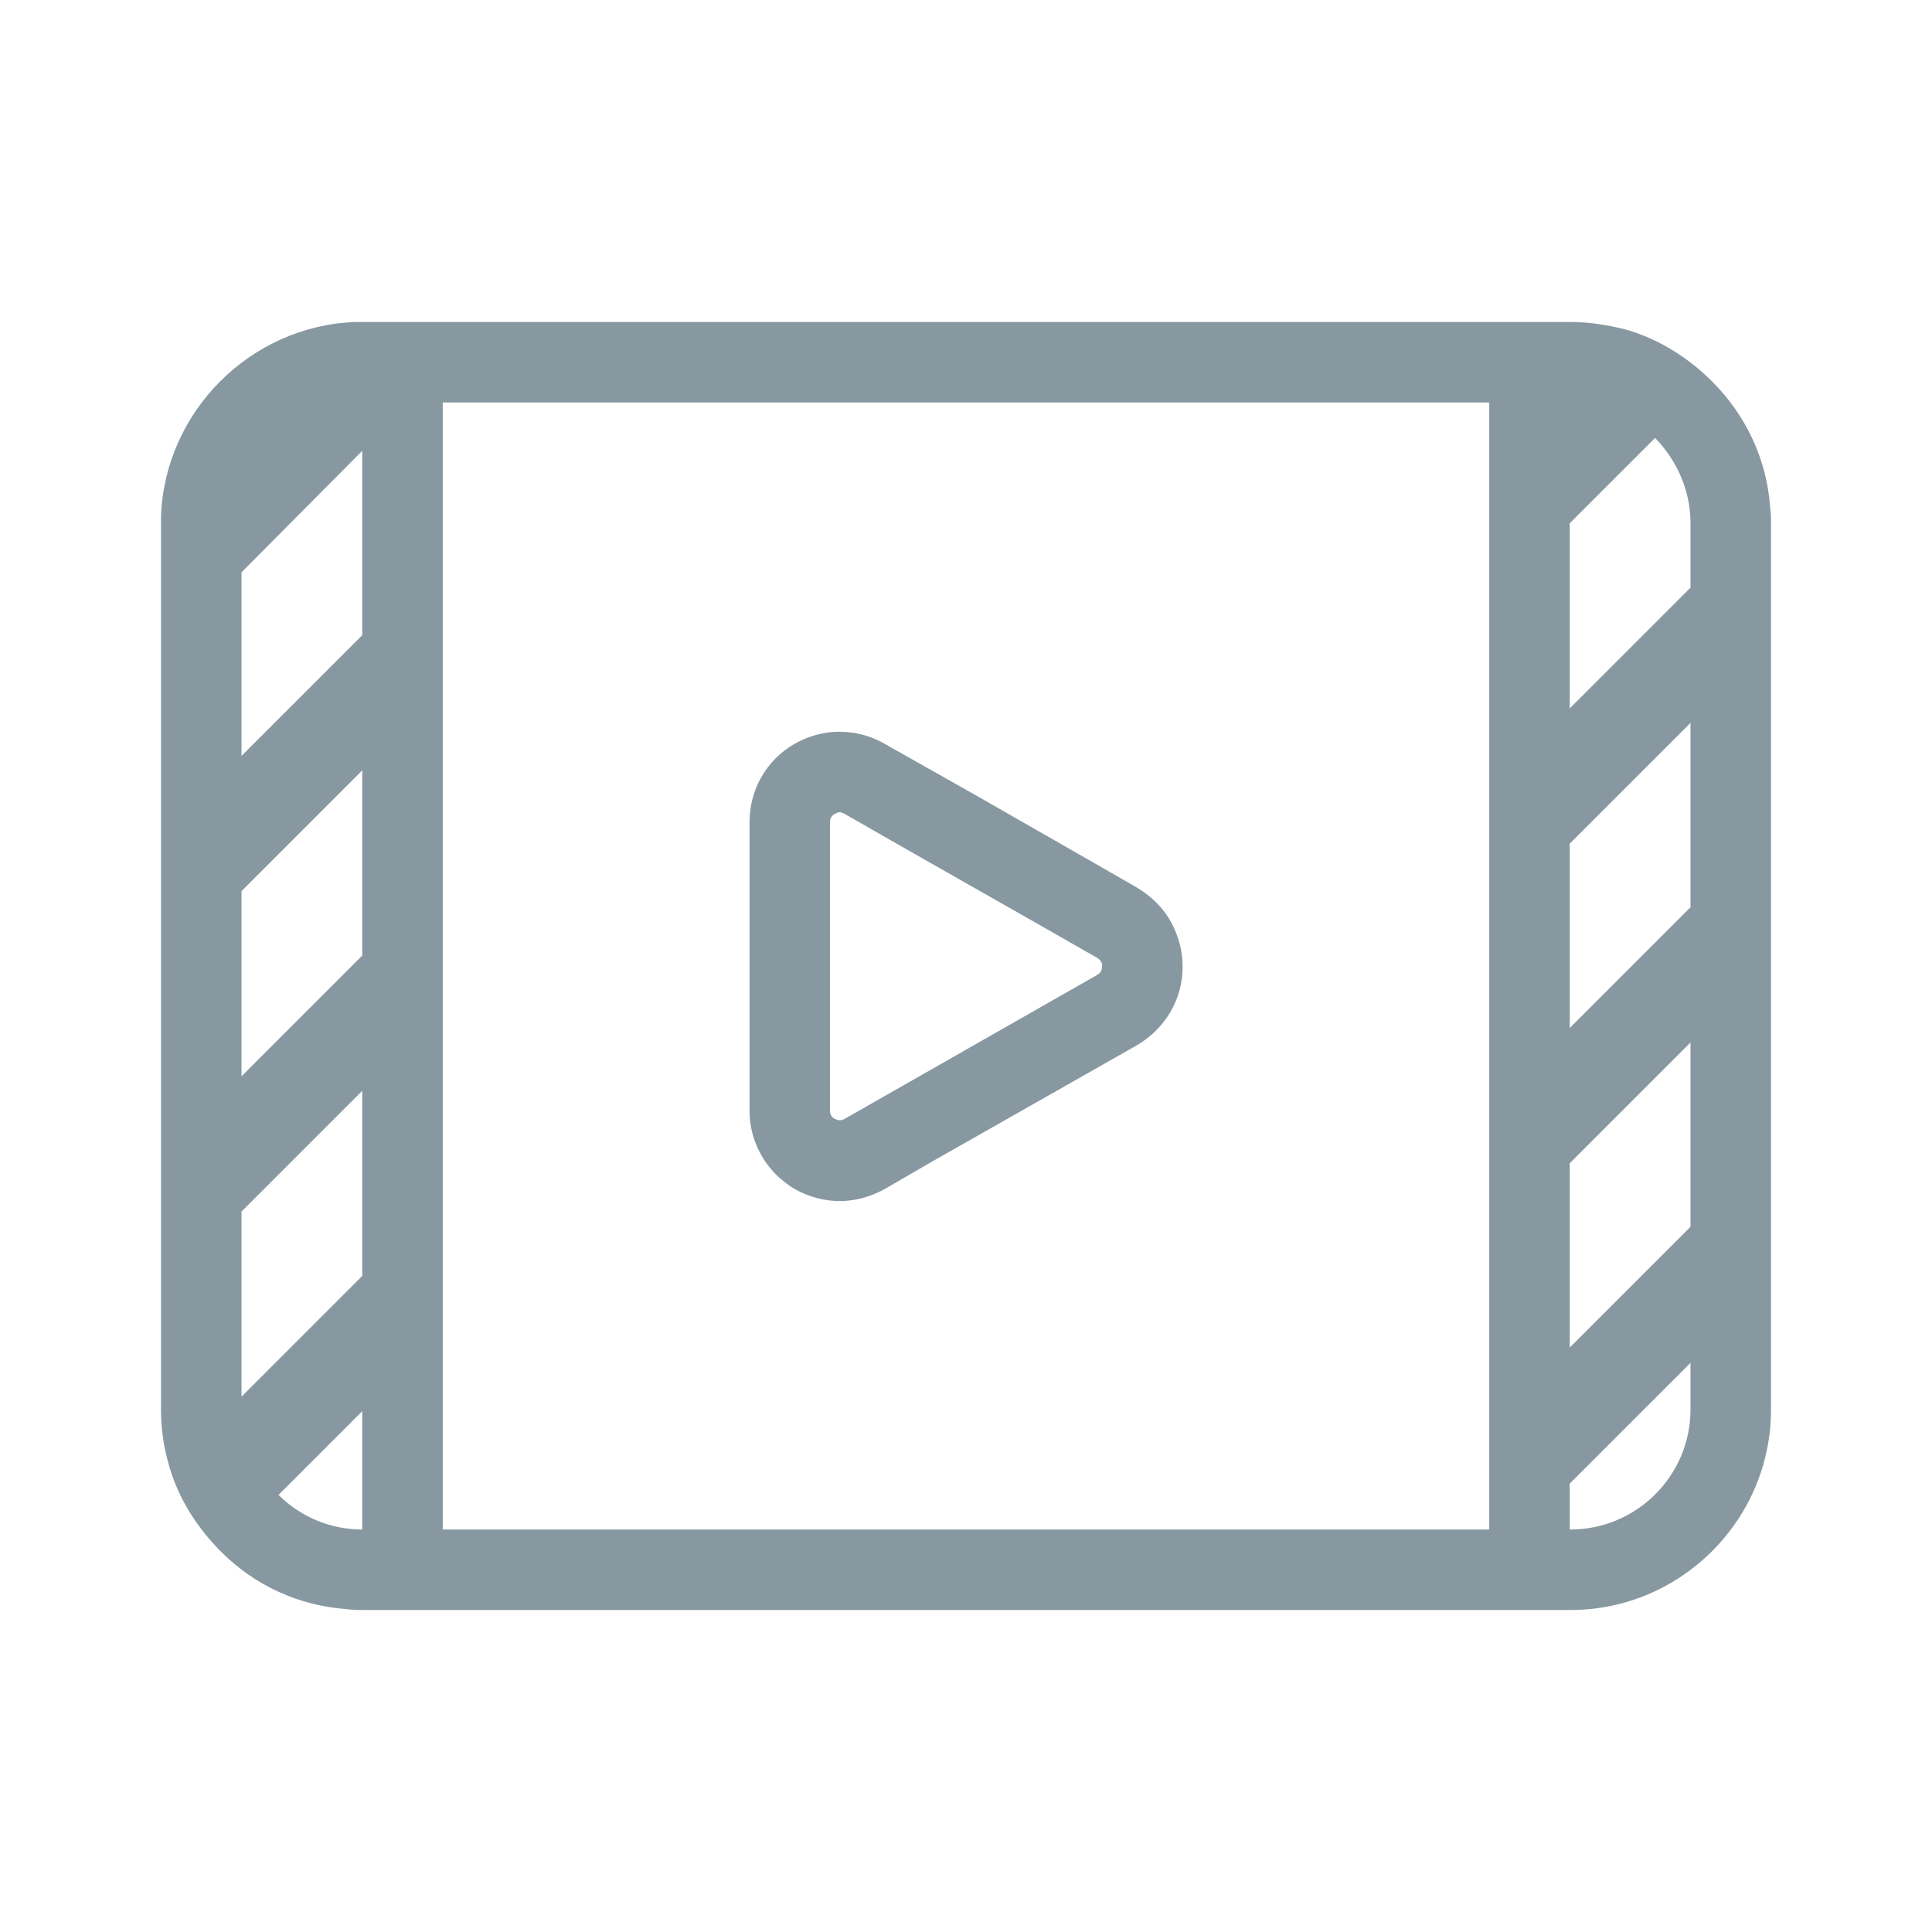 <svg width="24" height="24" viewBox="0 0 24 24" fill="none" xmlns="http://www.w3.org/2000/svg">
<path d="M14.55 11.46C14.46 11.29 14.311 11.14 14.131 11.03L13.591 10.72L12.141 9.89L11.06 9.28L10.991 9.24C10.64 9.04 10.22 9.04 9.871 9.24C9.521 9.44 9.311 9.81 9.311 10.21V13.8C9.311 14.12 9.451 14.42 9.681 14.63C9.741 14.68 9.801 14.73 9.871 14.77C10.05 14.87 10.241 14.92 10.431 14.92C10.62 14.92 10.81 14.87 10.991 14.77L11.56 14.44L14.131 12.98C14.481 12.77 14.691 12.41 14.691 12.01C14.691 11.81 14.64 11.63 14.55 11.46ZM13.631 12.11L10.491 13.9C10.45 13.92 10.421 13.92 10.401 13.91C10.391 13.91 10.38 13.9 10.37 13.9C10.351 13.89 10.31 13.86 10.31 13.8V10.21C10.31 10.15 10.351 10.12 10.37 10.11C10.39 10.1 10.411 10.09 10.431 10.09C10.45 10.09 10.47 10.1 10.491 10.11L11.401 10.63L12.861 11.46L13.631 11.9C13.681 11.93 13.691 11.97 13.691 12C13.691 12.04 13.681 12.08 13.631 12.11Z" fill="#8798A1"/>
<path d="M21.99 6.31C21.95 5.7 21.68 5.15 21.27 4.74C20.98 4.45 20.62 4.22 20.22 4.1C19.99 4.04 19.75 4 19.51 4H4.41C3.11 4.05 2.05 5.11 2 6.41V17.51C2 17.77 2.04 18.01 2.11 18.24C2.23 18.64 2.46 18.99 2.75 19.28C3.16 19.69 3.71 19.95 4.32 19.99C4.38 20 4.44 20 4.5 20H19.51C20.88 20 22 18.88 22 17.51V6.5C22 6.44 22 6.37 21.99 6.31ZM4.5 19C4.1 19 3.73 18.84 3.46 18.57L4.5 17.53V19ZM4.5 15.85L3 17.35V15.05L4.5 13.55V15.85ZM4.5 11.87L3 13.37V11.07L4.5 9.57V11.87ZM4.5 7.89L3 9.39V7.11L4.5 5.6V7.89ZM18.5 19H5.5V5H18.5V19ZM21 17.51C21 18.33 20.33 19 19.51 19H19.5V18.43L21 16.93V17.51ZM21 15.24L19.5 16.74V14.45L21 12.95V15.24ZM21 11.27L19.5 12.77V10.48L21 8.98V11.27ZM21 7.3L19.5 8.8V6.5L20.56 5.44C20.83 5.72 21 6.09 21 6.5V7.3Z" fill="#8798A1"/>
</svg>
